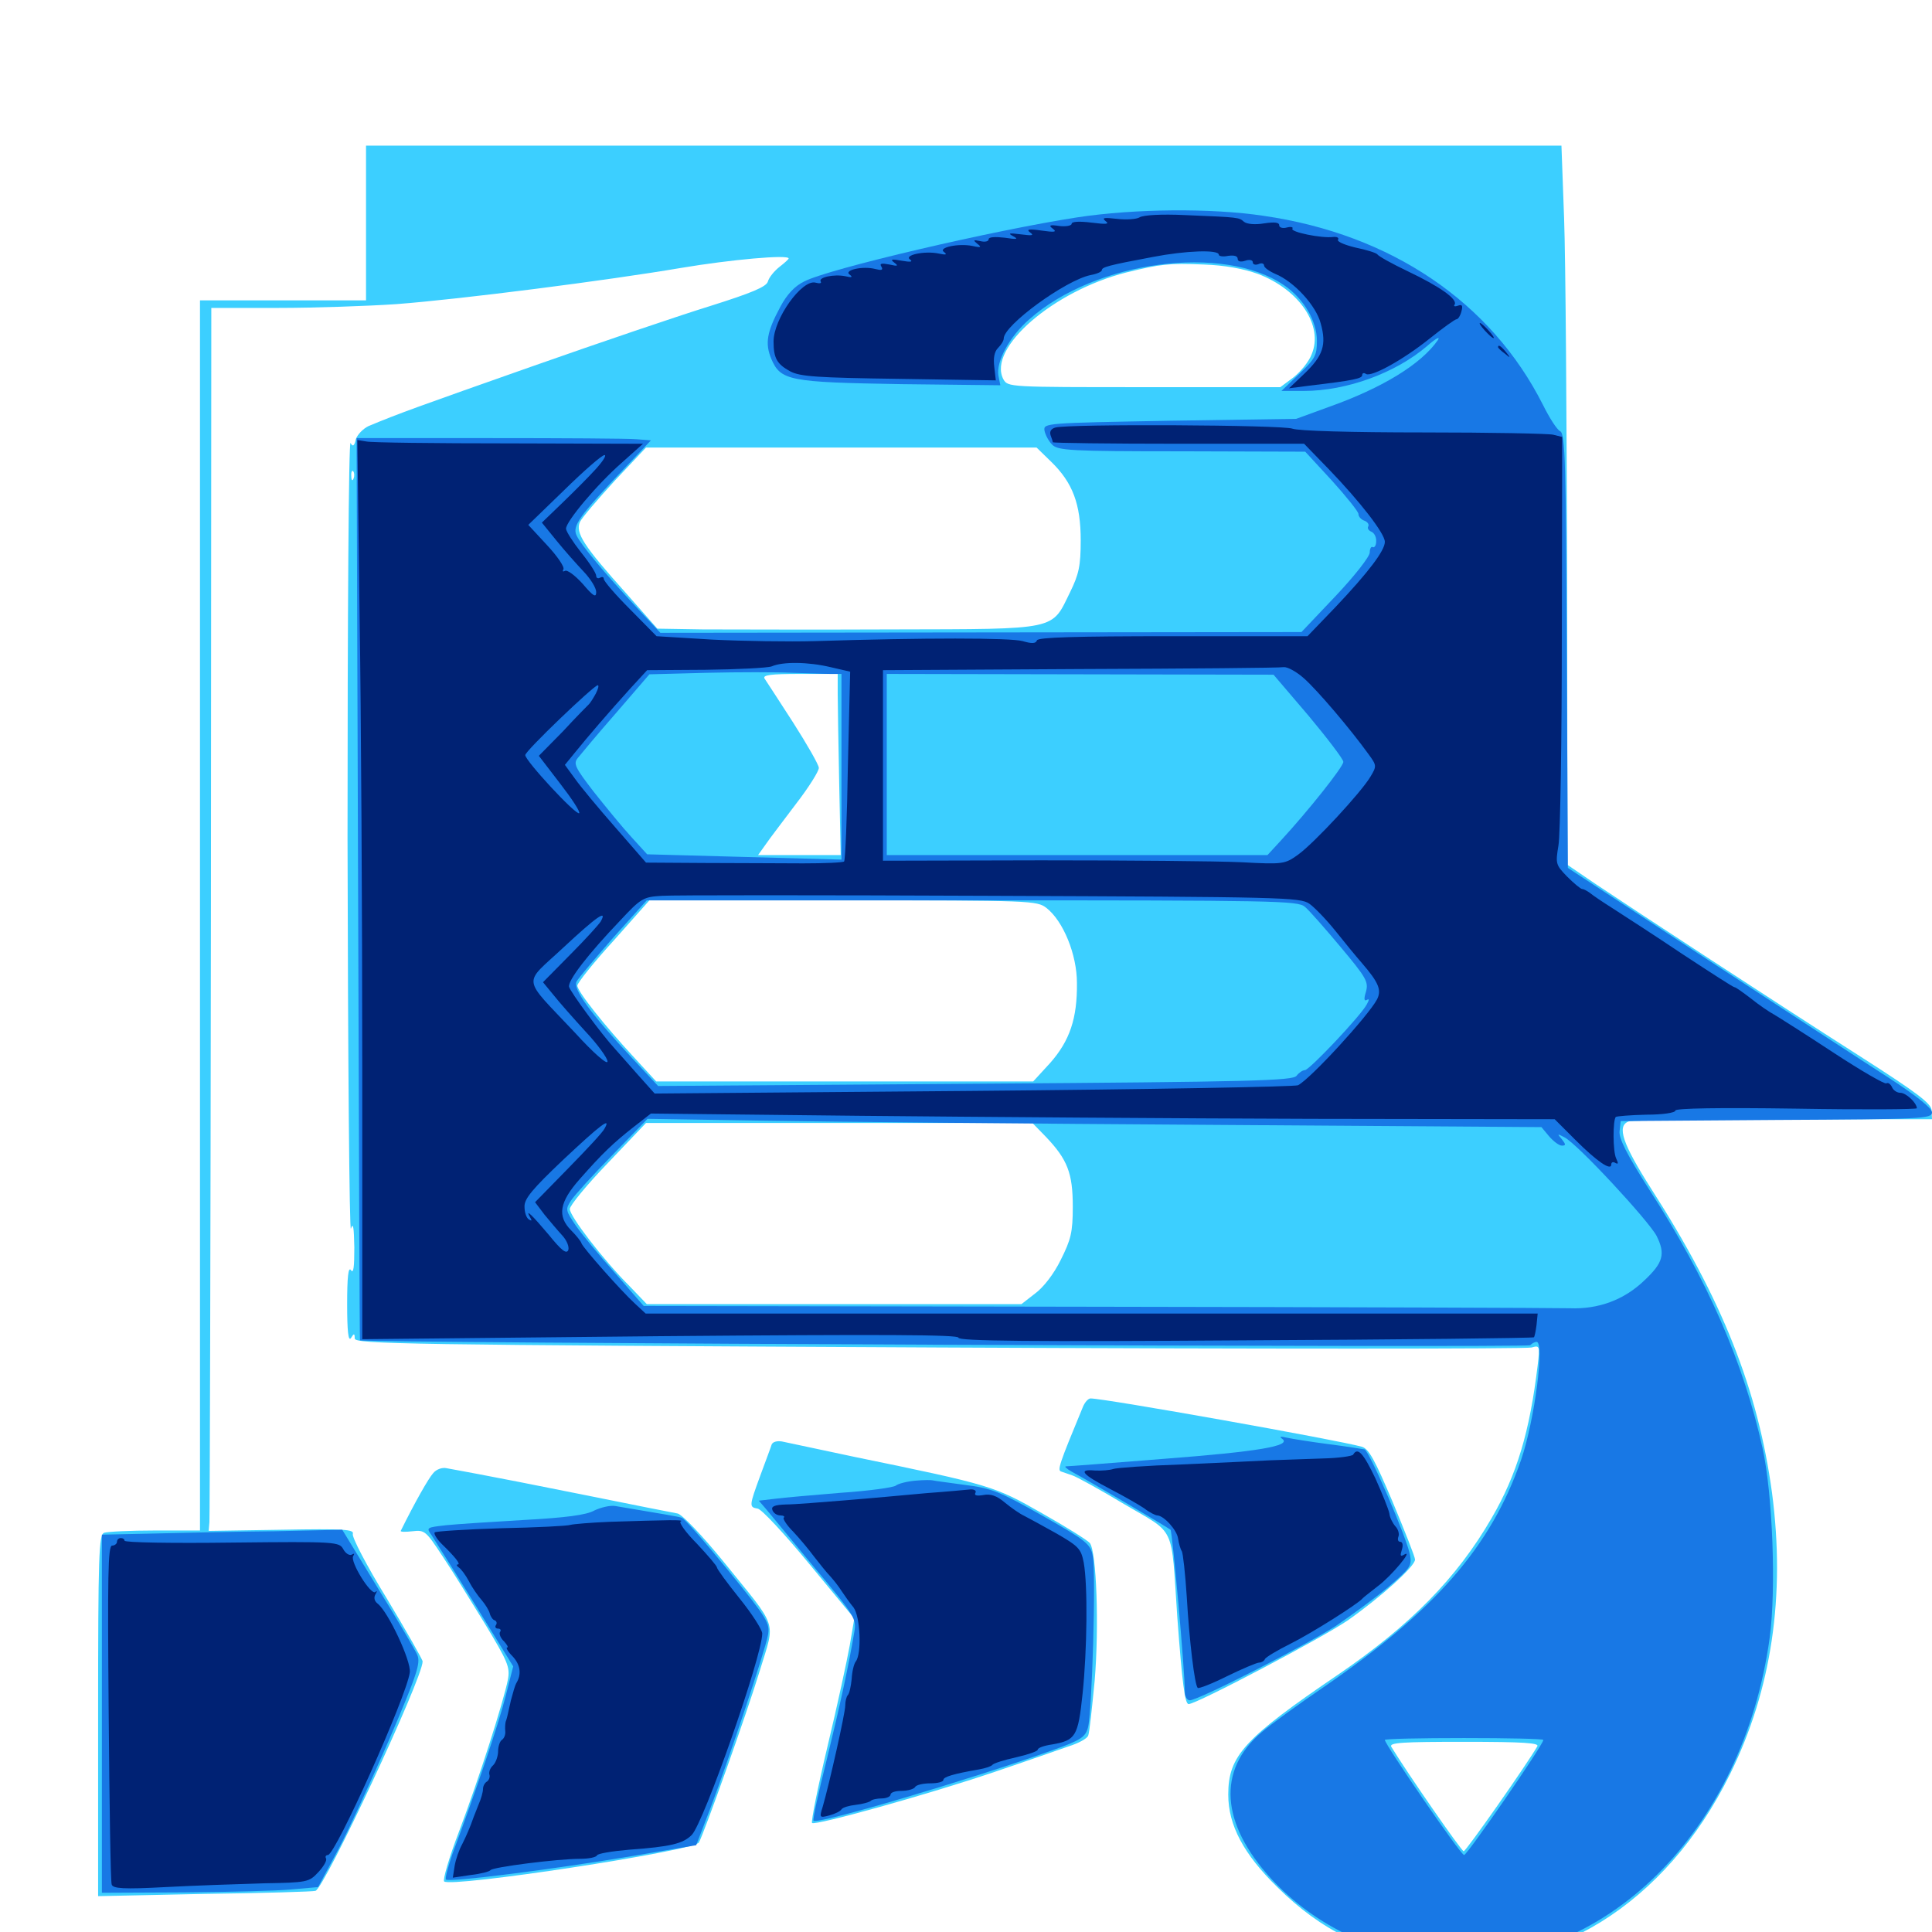 <svg xmlns="http://www.w3.org/2000/svg" viewBox="0 -1000 1000 1000">
	<path fill="#3ccfff" d="M189.453 -884.57V-844.531H146.484H103.516V-526.172V-207.812H80.273C67.383 -207.812 55.664 -207.227 53.906 -206.641C51.172 -205.664 50.781 -195.312 50.781 -112.109V-18.555L106.055 -19.727C136.328 -20.117 162.109 -20.898 163.281 -21.289C167.969 -22.656 218.75 -131.25 218.75 -140.039C218.75 -141.016 210.352 -155.664 200.195 -172.656C189.844 -189.453 182.031 -204.492 182.617 -206.055C183.398 -208.398 177.93 -208.789 145.703 -208.203L108.008 -207.617L108.398 -212.109C108.594 -214.648 108.984 -357.031 109.18 -528.711L109.375 -840.625H144.141C163.086 -840.625 190.625 -841.602 205.078 -842.578C238.672 -845.117 314.648 -854.883 352.539 -861.328C378.125 -865.625 408.203 -868.359 408.203 -866.211C408.203 -865.82 406.055 -863.867 403.516 -861.914C400.781 -859.766 398.047 -856.445 397.461 -854.297C396.68 -851.562 389.258 -848.438 367.578 -841.602C351.758 -836.719 310.352 -822.656 275.391 -810.352C216.602 -789.648 206.25 -785.938 190.82 -779.492C187.891 -778.125 184.961 -775 184.18 -772.656C183.398 -769.141 182.617 -768.555 181.445 -770.703C180.469 -772.07 179.883 -681.055 179.883 -566.211C180.078 -452.344 180.859 -361.328 181.641 -364.062C182.812 -367.578 183.203 -364.648 183.398 -354.297C183.398 -344.141 183.008 -340.625 181.641 -342.578C180.273 -344.531 179.688 -338.867 179.688 -325C179.688 -311.133 180.273 -305.469 181.641 -307.422C183.203 -309.961 183.594 -309.961 183.594 -307.227C183.594 -304.297 209.18 -303.906 486.133 -302.539C652.344 -301.758 790.43 -301.758 792.773 -302.539C796.875 -303.711 797.07 -303.516 795.898 -293.359C791.797 -258.984 785.156 -236.719 772.07 -214.258C754.102 -183.203 730.078 -158.789 692.578 -133.203C643.945 -100.195 635.742 -91.211 635.742 -71.094C635.742 -55.273 643.75 -40.234 661.133 -23.242C683.984 -0.586 708.008 10.938 739.258 14.844C802.539 22.656 862.305 -14.258 895.508 -81.836C916.992 -125.391 924.219 -174.023 917.188 -227.344C909.961 -280.664 891.406 -327.539 854.492 -384.961C839.844 -408.008 836.719 -417.188 842.969 -419.531C844.727 -420.117 880.664 -420.703 923.047 -420.703H1000L999.805 -425.195C999.805 -428.711 992.578 -434.18 963.281 -452.93C918.555 -481.445 846.094 -528.906 825.977 -542.383L811.328 -552.344L811.133 -700.977C810.938 -782.617 810.352 -866.406 809.57 -887.109L808.203 -924.609H498.828H189.453ZM651.172 -858.203C672.656 -850 685.156 -831.445 678.906 -816.602C677.539 -812.891 673.242 -807.617 669.531 -804.688L662.695 -799.609H592.188C522.07 -799.609 521.68 -799.609 519.336 -803.711C510.938 -819.727 545.117 -849.414 583.008 -858.984C600.586 -863.281 604.883 -863.867 623.047 -863.086C633.984 -862.695 643.555 -860.938 651.172 -858.203ZM543.945 -761.133C555.273 -750.195 559.375 -739.062 559.375 -720.312C559.375 -707.031 558.398 -702.734 553.906 -693.555C544.141 -673.633 548.438 -674.414 462.5 -674.219C421.289 -674.023 376.953 -674.219 363.867 -674.219L340.234 -674.609L324.219 -692.773C302.148 -717.383 297.656 -724.219 300.195 -729.883C301.367 -732.227 309.57 -741.797 318.359 -751.367L334.375 -768.359H435.352H536.523ZM183.008 -752.344C182.422 -750.781 181.836 -751.367 181.836 -753.516C181.641 -755.664 182.227 -756.836 182.812 -756.055C183.398 -755.469 183.594 -753.711 183.008 -752.344ZM433.594 -641.016C433.594 -635.352 433.984 -614.258 434.375 -594.141L435.156 -557.422H413.672H392.383L396.289 -562.891C398.242 -565.82 405.469 -575.195 411.914 -583.789C418.555 -592.383 423.828 -600.781 423.828 -602.539C423.828 -604.102 417.773 -614.648 410.547 -625.977C403.32 -637.109 396.68 -647.461 395.703 -648.828C394.727 -650.586 398.828 -651.172 413.867 -651.172H433.594ZM541.602 -530.078C550.391 -523.242 557.422 -505.859 557.422 -491.211C557.617 -472.852 553.711 -461.328 543.555 -449.805L534.766 -440.234H437.305H339.648L328.516 -452.344C312.891 -469.141 298.828 -486.914 298.828 -489.844C298.828 -491.211 307.227 -501.758 317.578 -513.086L336.133 -533.984H436.328C533.984 -533.984 536.719 -533.789 541.602 -530.078ZM541.406 -411.523C552.539 -399.805 555.273 -392.773 555.273 -375.391C555.273 -362.109 554.297 -358.398 549.023 -347.852C545.508 -340.625 540.039 -333.594 535.742 -330.469L528.711 -325H431.836H334.766L325.781 -334.375C312.109 -348.047 294.922 -370.508 294.922 -374.219C294.922 -375.977 303.711 -386.719 314.648 -398.047L334.375 -418.75H434.375H534.375ZM795.703 -96.094C790.039 -86.328 758.789 -41.797 757.617 -41.797C756.445 -41.797 728.32 -82.422 720.117 -95.898C718.945 -98.047 725.977 -98.438 757.812 -98.438C788.672 -98.438 796.875 -97.852 795.703 -96.094ZM560.547 -271.875C548.047 -241.602 547.07 -238.867 549.414 -238.281C550.586 -237.891 553.32 -236.914 555.078 -236.328C557.031 -235.742 569.141 -229.102 581.836 -221.484C608.984 -205.469 606.055 -211.719 609.375 -162.891C611.914 -128.711 613.281 -117.969 615.234 -117.969C619.336 -117.969 684.57 -152.344 697.656 -161.328C714.844 -173.438 732.422 -189.258 732.422 -192.773C732.422 -194.141 727.148 -207.422 720.898 -222.461C711.523 -244.531 708.594 -250 704.883 -251.172C692.383 -254.688 571.875 -276.172 564.453 -276.172C563.281 -276.172 561.523 -274.219 560.547 -271.875ZM399.414 -252.344C399.023 -250.977 396.289 -243.75 393.555 -236.328C387.695 -220.312 387.695 -219.922 392.188 -219.141C394.336 -218.75 406.25 -205.859 418.945 -190.43L442.188 -162.305L439.844 -148.438C438.477 -140.82 433.398 -117.188 428.32 -96.094C423.242 -74.805 419.727 -57.031 420.312 -56.445C421.875 -54.883 480.664 -71.289 514.648 -82.812C530.859 -88.281 548.047 -94.336 553.125 -96.094C558.203 -97.656 562.891 -100.195 563.281 -101.758C563.867 -103.125 565.234 -116.016 566.602 -130.078C568.945 -158.008 567.578 -197.07 564.062 -201.367C562.891 -202.734 551.758 -209.766 539.258 -216.797C514.648 -230.859 512.695 -231.445 442.383 -245.898C424.219 -249.805 407.227 -253.32 404.688 -253.906C402.148 -254.297 400 -253.711 399.414 -252.344ZM224.219 -237.5C221.875 -234.961 214.648 -222.266 207.422 -207.617C207.227 -207.031 209.961 -207.031 213.477 -207.422C219.922 -208.203 220.508 -207.422 228.906 -194.727C233.789 -187.5 243.555 -171.68 250.977 -159.57C262.891 -139.844 264.062 -137.109 262.891 -130.664C260.742 -119.531 247.656 -78.516 237.5 -51.758C232.422 -38.477 229.102 -26.953 229.883 -26.172C233.594 -22.852 358.984 -41.992 361.719 -46.289C364.258 -50.586 386.523 -113.086 393.359 -135.547C401.367 -161.914 403.125 -156.25 374.414 -191.797C363.281 -205.469 353.125 -216.016 350.781 -216.602C348.438 -216.992 326.953 -221.289 302.734 -226.172C278.516 -231.055 253.516 -235.938 247.07 -237.109C240.625 -238.281 233.594 -239.648 231.25 -240.039C228.906 -240.625 225.781 -239.453 224.219 -237.5Z"/>
	<path fill="#1878e5" d="M557.617 -887.5C514.453 -880.859 428.906 -860.938 416.211 -854.297C411.328 -851.953 407.227 -847.461 403.906 -841.211C396.875 -828.125 395.898 -822.266 399.219 -814.258C404.102 -802.93 408.398 -802.148 466.406 -801.172L517.773 -800.586L516.797 -805.469C515.43 -812.695 522.461 -825.781 532.812 -834.766C566.992 -865.039 633.398 -873.828 664.648 -852.344C674.805 -845.508 681.641 -833.789 681.641 -823.633C681.641 -816.016 680.664 -814.258 672.461 -806.445L663.281 -797.656H675C696.875 -797.656 722.266 -806.836 738.672 -820.898C743.359 -825 745.703 -826.172 744.141 -823.828C735.547 -811.523 715.625 -799.219 687.5 -789.258L670.898 -783.203L605.469 -782.227C541.406 -781.055 540.039 -781.055 540.625 -777.148C541.016 -775 542.773 -771.68 544.531 -769.922C547.461 -766.797 553.906 -766.406 611.719 -766.406L675.586 -766.211L689.453 -751.172C696.875 -742.969 703.125 -735.156 703.125 -733.984C703.125 -732.617 704.492 -731.055 706.25 -730.469C707.812 -729.883 708.789 -728.516 708.203 -727.539C707.617 -726.562 708.398 -725.391 709.766 -724.805C711.328 -724.219 712.5 -721.875 712.305 -719.727C712.305 -717.578 711.328 -716.406 710.547 -716.797C709.766 -717.383 708.984 -716.016 708.984 -714.062C708.984 -711.914 701.172 -701.953 691.406 -691.602L673.633 -672.852L507.812 -672.656L341.797 -672.461L330.273 -684.766C312.695 -703.516 300.586 -718.164 298.438 -722.852C296.094 -727.734 299.805 -733.008 323.633 -758.008L336.914 -772.07L329.492 -772.656C325.391 -773.047 291.016 -773.242 253.32 -773.242H184.57L185.352 -539.844C185.742 -411.523 186.133 -306.25 186.328 -306.25C187.5 -304.883 790.43 -302.344 791.992 -303.711C792.969 -304.688 794.531 -305.469 795.312 -305.469C799.609 -305.469 794.336 -264.844 787.305 -244.336C771.68 -199.414 742.969 -166.406 684.57 -126.367C671.68 -117.578 657.422 -107.227 652.93 -103.32C629.883 -83.789 631.836 -56.055 658.008 -27.539C680.664 -2.93 713.086 12.305 747.07 14.258C830.273 19.141 902.344 -51.953 916.016 -152.539C919.336 -177.344 917.578 -226.367 912.305 -250.391C902.539 -294.531 883.789 -337.695 853.711 -384.18C841.992 -402.539 837.891 -410.742 838.281 -414.453L838.867 -419.727L919.531 -420.312C994.727 -420.703 1000 -420.898 1000 -424.219C1000 -426.367 991.992 -432.812 977.539 -442.188C965.039 -450.195 922.656 -477.93 883.203 -503.711L811.523 -550.781L810.938 -662.891C810.547 -760.352 810.156 -775.195 807.617 -776.758C805.859 -777.539 801.953 -783.789 798.633 -790.43C771.875 -843.555 720.117 -878.711 654.102 -888.281C626.953 -892.383 587.109 -891.992 557.617 -887.5ZM430.078 -651.172H435.547V-603.125V-555.078L385.352 -556.445L334.961 -557.812L326.758 -566.797C322.07 -571.875 313.477 -582.422 307.422 -590.039C297.656 -602.734 296.68 -604.688 299.023 -607.617C300.586 -609.57 309.375 -620.117 318.945 -631.055L336.133 -650.977L365.82 -651.758C382.227 -652.148 401.953 -652.148 409.961 -651.758C417.969 -651.562 426.953 -651.172 430.078 -651.172ZM677.344 -629.492C687.109 -617.773 695.312 -607.031 695.312 -605.664C695.312 -603.125 676.953 -580.078 662.891 -564.844L656.055 -557.422H557.617H458.984V-604.297V-651.172L559.18 -650.977L659.18 -650.781ZM675.391 -530.664C677.734 -528.711 685.938 -519.336 693.945 -509.766C707.227 -493.945 708.398 -491.797 707.031 -486.719C705.859 -483.008 706.055 -481.641 707.422 -482.422C708.789 -483.203 708.789 -482.617 707.422 -480.078C704.297 -474.219 677.734 -446.094 675.391 -446.094C674.219 -446.094 672.266 -444.727 671.094 -443.164C669.141 -440.625 648.047 -440.039 504.883 -439.062L340.625 -437.891L327.148 -452.344C305.664 -475.391 296.289 -488.281 298.438 -491.992C299.414 -493.75 308.008 -503.906 317.383 -514.648L334.766 -533.984H503.125C660.547 -533.984 671.68 -533.789 675.391 -530.664ZM627.93 -417.773L797.852 -416.602L801.758 -411.914C804.102 -409.18 807.031 -407.031 808.398 -407.031C810.547 -407.031 810.547 -407.617 808.398 -410.352C805.859 -413.281 806.055 -413.281 809.766 -411.328C816.602 -407.812 853.125 -368.359 857.422 -360.352C862.109 -350.977 860.938 -346.484 851.172 -337.305C840.625 -327.148 827.344 -322.266 812.5 -322.852C805.469 -323.047 694.922 -323.438 566.602 -323.633L333.203 -324.023L318.555 -340.82C310.352 -350 301.172 -361.133 298.047 -365.625C292.773 -373.438 292.578 -374.023 295.508 -378.516C297.266 -381.25 306.836 -391.797 316.992 -402.148L335.156 -420.898L396.484 -419.922C430.273 -419.336 534.57 -418.359 627.93 -417.773ZM798.828 -99.414C798.828 -96.875 759.375 -39.844 757.812 -39.844C756.055 -39.844 716.797 -97.07 716.797 -99.414C716.797 -100 735.352 -100.391 757.812 -100.391C780.469 -100.391 798.828 -100 798.828 -99.414ZM663.672 -255.273C668.75 -251.562 650.977 -248.633 602.539 -244.922C575.781 -242.773 552.93 -241.016 551.758 -241.016C550.781 -241.016 551.953 -239.844 554.688 -238.281C564.844 -232.812 604.492 -209.375 605.859 -208.203C606.836 -207.031 613.281 -135.547 613.281 -124.219C613.281 -121.875 614.453 -119.922 615.82 -119.922C620.312 -119.922 675.977 -148.438 691.406 -158.398C699.414 -163.867 711.719 -172.852 718.555 -178.516C729.688 -188.086 730.859 -189.453 729.883 -194.922C728.32 -203.711 708.789 -249.023 706.25 -249.805C705.078 -250 696.68 -251.367 687.5 -252.539C678.32 -253.711 668.75 -255.273 666.016 -255.859C662.891 -256.641 661.914 -256.445 663.672 -255.273ZM473.633 -233.594C469.336 -233.203 464.844 -232.031 463.672 -231.055C462.5 -230.078 449.805 -228.32 435.352 -227.344C420.898 -226.172 405.469 -224.805 400.977 -224.219L392.773 -223.242L396.484 -218.945C398.438 -216.602 409.766 -202.93 421.68 -188.477C442.578 -163.477 443.359 -162.109 442.188 -155.273C439.258 -137.891 434.961 -117.969 427.93 -89.258C423.633 -72.266 420.508 -58.008 421.094 -57.617C423.047 -55.469 502.734 -79.102 544.922 -94.141C559.18 -99.219 561.719 -100.781 563.086 -105.664C565.234 -112.891 567.383 -185.742 565.625 -194.531C564.453 -200.781 562.695 -202.344 539.648 -215.43C517.188 -228.125 513.281 -229.688 499.219 -231.445C490.625 -232.617 483.203 -233.594 482.617 -233.789C482.031 -233.984 477.93 -233.984 473.633 -233.594ZM307.617 -218.164C303.516 -215.82 292.773 -214.453 271.484 -213.281C254.883 -212.305 236.523 -211.133 230.859 -210.547C220.703 -209.375 220.508 -209.375 223.438 -205.273C225 -202.93 235.156 -186.719 246.094 -169.141L265.625 -137.5L261.719 -122.07C258.203 -108.008 245.898 -71.68 234.18 -40.43C231.836 -33.594 230.273 -27.734 230.859 -27.148C232.422 -25.586 286.328 -32.422 328.125 -39.453L360.352 -44.922L367.773 -64.258C377.539 -90.234 395.898 -145.312 397.461 -153.516C398.633 -159.766 397.461 -161.914 376.953 -187.109C364.844 -201.953 354.102 -214.258 352.734 -214.453C350.977 -215.039 342.773 -216.406 318.359 -220.508C315.625 -220.898 310.938 -219.727 307.617 -218.164ZM79.688 -206.25L52.734 -205.664V-113.086V-20.312L95.312 -20.508C118.555 -20.703 143.75 -21.289 151.172 -22.07L164.648 -23.242L174.609 -41.797C180.078 -51.953 191.992 -77.93 201.367 -99.414C215.82 -133.203 217.773 -139.062 216.016 -143.359C214.844 -146.094 205.664 -161.719 195.508 -178.125L177.148 -208.203L141.797 -207.422C122.266 -207.227 94.336 -206.641 79.688 -206.25Z"/>
	<path fill="#002274" d="M589.844 -887.5C588.281 -886.523 583.008 -886.133 578.125 -886.719C571.484 -887.5 570.117 -887.305 572.266 -885.547C574.414 -883.984 572.656 -883.789 565.039 -884.766C558.789 -885.547 554.688 -885.352 554.688 -884.18C554.688 -883.203 551.758 -882.617 548.438 -883.008C543.359 -883.789 542.578 -883.398 544.922 -881.641C547.266 -879.883 545.898 -879.688 539.062 -880.664C532.422 -881.641 531.055 -881.25 533.203 -879.688C535.352 -878.125 534.375 -877.93 528.32 -878.711C522.266 -879.492 521.484 -879.297 524.414 -877.734C527.344 -876.172 526.367 -875.977 520.117 -876.953C515.039 -877.539 511.719 -877.344 511.719 -876.172C511.719 -875 509.766 -874.609 507.422 -875.195C503.711 -875.977 503.516 -875.781 505.859 -873.828C508.203 -872.07 507.812 -871.68 503.516 -872.656C496.289 -874.219 485.156 -871.875 488.672 -869.531C490.43 -868.164 489.648 -867.969 485.938 -868.75C478.711 -870.312 467.578 -867.969 471.094 -865.625C472.656 -864.453 471.289 -864.258 466.797 -865.039C461.523 -866.016 460.547 -865.82 462.891 -864.062C465.234 -862.305 464.648 -862.109 460.352 -863.086C456.25 -863.867 455.078 -863.672 456.25 -861.914C457.227 -860.156 456.25 -859.961 453.125 -860.742C446.68 -862.5 436.328 -860.156 439.844 -857.812C441.602 -856.445 440.82 -856.25 437.5 -857.031C431.641 -858.203 423.438 -856.445 424.805 -854.297C425.391 -853.32 424.219 -853.125 422.07 -853.711C415.039 -855.469 400.391 -834.961 400.391 -823.242C400.391 -814.648 402.148 -811.523 408.984 -807.812C414.062 -805.078 422.852 -804.492 465.234 -803.906L515.43 -803.125L514.648 -809.961C514.062 -814.648 514.648 -817.969 516.602 -819.922C518.164 -821.484 519.531 -823.633 519.531 -824.805C519.531 -831.641 551.367 -854.883 564.453 -857.617C567.773 -858.203 570.312 -859.375 570.312 -860.156C570.312 -861.719 573.633 -862.695 596.68 -866.992C613.867 -870.312 630.859 -870.898 630.859 -868.164C630.859 -867.383 633.008 -866.992 635.742 -867.578C638.672 -867.969 640.625 -867.578 640.625 -866.016C640.625 -864.648 642.188 -864.258 644.531 -865.039C646.68 -865.82 648.438 -865.43 648.438 -864.258C648.438 -863.086 649.805 -862.695 651.367 -863.281C652.93 -864.062 654.297 -863.672 654.297 -862.5C654.297 -861.523 657.031 -859.57 660.156 -858.203C669.727 -854.297 681.25 -841.797 683.594 -832.617C686.719 -821.484 684.766 -815.82 675.195 -806.641L667.188 -799.023L677.734 -800.391C700.977 -803.125 705.078 -804.102 705.078 -805.859C705.078 -806.836 705.859 -807.227 707.031 -806.445C709.766 -804.688 726.172 -813.672 740.039 -824.805C746.875 -830.273 753.125 -834.766 753.906 -834.766C754.688 -834.766 755.859 -836.523 756.445 -838.867C757.227 -841.797 756.836 -842.578 754.688 -841.797C753.125 -841.211 752.148 -841.406 752.93 -842.383C754.492 -845.117 745.508 -851.562 728.711 -859.57C720.508 -863.477 713.477 -867.383 712.891 -868.359C712.305 -869.141 707.227 -870.703 701.562 -871.875C695.898 -873.242 691.797 -875 692.578 -875.977C693.164 -876.953 691.992 -877.539 690.039 -877.344C684.18 -876.562 667.773 -879.883 668.945 -881.641C669.531 -882.422 668.164 -882.812 666.016 -882.227C663.867 -881.641 662.109 -882.227 662.109 -883.398C662.109 -884.961 659.57 -885.156 654.297 -884.375C649.609 -883.594 645.508 -883.984 643.945 -885.156C641.211 -887.5 641.797 -887.5 613.281 -888.672C601.172 -889.258 591.602 -888.672 589.844 -887.5ZM768.555 -828.906C770.508 -826.758 772.461 -825 773.047 -825C773.633 -825 772.461 -826.758 770.508 -828.906C768.555 -831.055 766.602 -832.812 766.016 -832.812C765.43 -832.812 766.602 -831.055 768.555 -828.906ZM775.391 -820.312C775.391 -819.922 776.953 -818.359 778.906 -816.992C781.836 -814.453 782.031 -814.648 779.492 -817.773C776.953 -820.898 775.391 -821.875 775.391 -820.312ZM546.289 -778.711C544.141 -778.125 543.164 -776.758 543.75 -774.805C544.336 -773.242 544.922 -771.484 544.922 -771.094C544.922 -770.703 574.219 -770.312 609.961 -770.312H675L687.695 -757.227C704.102 -740.234 716.797 -723.828 716.797 -719.531C716.797 -715.039 708.398 -703.906 691.211 -685.742L676.758 -670.703H607.031C556.445 -670.703 537.305 -670.117 536.719 -668.555C536.133 -666.797 533.984 -666.797 529.297 -668.164C522.852 -669.922 478.516 -669.922 421.875 -668.164C408.398 -667.773 384.57 -668.164 368.555 -668.945L339.844 -670.703L326.172 -684.57C318.555 -692.188 312.5 -699.219 312.5 -700.391C312.5 -701.367 311.719 -701.562 310.547 -700.977C309.57 -700.391 308.594 -700.781 308.594 -701.953C308.594 -703.32 305.078 -708.789 300.781 -714.062C296.484 -719.531 292.969 -725 292.969 -726.367C292.969 -730.078 308.789 -749.023 321.68 -760.352L332.812 -770.312L263.477 -770.508C225.586 -770.508 192.188 -770.898 189.648 -771.484L184.961 -772.266L186.133 -681.25C186.914 -631.055 187.5 -526.367 187.5 -448.438V-306.836L341.797 -308.398C457.812 -309.375 496.094 -309.18 496.094 -307.617C496.094 -305.859 533.203 -305.469 644.727 -306.25C726.367 -306.641 793.555 -307.422 793.945 -307.812C794.336 -308.203 794.922 -311.133 795.312 -314.258L795.898 -320.117H565.039H334.18L328.711 -325.195C321.094 -332.227 301.953 -353.906 300.977 -356.445C300.781 -357.422 298.242 -360.547 295.703 -363.086C288.281 -370.508 289.453 -377.734 300.195 -389.844C311.719 -402.93 317.188 -408.203 328.125 -416.797L336.914 -423.633L445.312 -422.461C504.883 -421.875 610.156 -421.094 679.102 -420.898L804.688 -420.703L815.234 -410.156C826.562 -398.828 833.984 -393.75 833.984 -397.266C833.984 -398.438 834.961 -398.828 836.133 -398.047C837.695 -397.266 837.695 -397.852 836.523 -400.391C834.766 -404.102 834.766 -420.117 836.328 -421.875C836.914 -422.266 843.945 -422.852 852.148 -423.047C860.547 -423.047 867.188 -424.023 867.188 -425.195C867.188 -426.367 889.844 -426.758 929.688 -426.172C964.062 -425.586 992.188 -425.781 992.188 -426.367C991.992 -429.297 986.523 -434.375 983.594 -434.375C981.836 -434.375 979.883 -435.742 979.297 -437.305C978.516 -438.867 977.344 -439.844 976.367 -439.258C975.586 -438.672 963.086 -445.898 948.828 -455.273C934.57 -464.648 920.703 -473.438 918.359 -474.805C915.82 -476.172 910.352 -479.883 906.25 -483.203C902.148 -486.328 898.438 -489.062 897.656 -489.062C897.07 -489.062 884.961 -496.875 870.703 -506.25C856.445 -515.82 840.43 -526.172 834.961 -529.688C829.688 -533.008 824.219 -536.719 822.852 -537.891C821.484 -538.867 819.727 -539.844 818.945 -539.844C818.164 -539.844 814.648 -542.773 811.133 -546.289C805.273 -552.344 805.078 -552.93 806.641 -562.305C807.617 -567.773 808.398 -617.383 808.398 -672.852L808.594 -773.828L803.906 -775C801.367 -775.586 771.289 -776.172 736.719 -776.172C699.219 -776.172 672.07 -776.953 668.945 -778.125C663.867 -780.078 553.516 -780.664 546.289 -778.711ZM308.398 -757.227C304.883 -753.32 297.07 -745.508 291.211 -739.844L280.469 -729.492L288.086 -720.117C292.188 -715.039 298.633 -707.812 302.148 -704.102C305.664 -700.391 308.594 -695.703 308.594 -693.555C308.594 -690.43 307.031 -691.406 301.562 -697.852C297.656 -702.148 293.555 -705.273 292.383 -704.492C291.406 -703.906 291.016 -704.297 291.602 -705.273C292.383 -706.445 288.477 -712.109 283.203 -717.773L273.438 -728.32L291.992 -746.289C302.148 -756.25 311.523 -764.453 312.891 -764.453C314.062 -764.453 312.109 -761.328 308.398 -757.227ZM429.883 -654.688L440.039 -652.344L438.867 -603.711C438.477 -577.148 437.5 -554.688 436.914 -554.102C436.133 -553.516 426.758 -553.125 415.625 -553.125C404.492 -553.125 381.836 -553.32 365.039 -553.32L334.375 -553.516L318.555 -571.68C309.961 -581.445 300.391 -592.969 297.656 -596.875L292.383 -604.102L297.656 -610.547C304.297 -618.75 314.844 -631.055 326.172 -643.555L334.961 -653.125L365.234 -653.32C381.836 -653.516 397.266 -654.297 399.414 -655.078C405.273 -657.617 418.359 -657.422 429.883 -654.688ZM675 -648.828C681.836 -642.773 698.828 -622.852 708.398 -609.57C712.5 -603.906 712.695 -603.516 709.375 -598.047C704.688 -590.039 680.273 -563.672 671.875 -557.617C665.039 -552.734 664.258 -552.539 642.578 -553.711C630.273 -554.297 583.398 -554.688 538.672 -554.688L457.031 -554.492V-603.711V-653.125L559.18 -653.711C615.234 -653.906 662.695 -654.297 664.453 -654.688C666.406 -654.883 671.094 -652.344 675 -648.828ZM308.398 -641.016C307.031 -638.477 305.469 -636.133 304.883 -635.547C304.297 -634.961 298.047 -628.711 291.406 -621.484L278.906 -608.789L289.844 -594.531C295.898 -586.719 300.391 -579.883 299.805 -579.102C298.242 -577.734 271.68 -606.445 271.875 -609.18C271.875 -611.328 307.422 -645.312 309.375 -645.312C310.156 -645.312 309.57 -643.359 308.398 -641.016ZM481.055 -538.477C482.227 -539.062 481.25 -539.453 478.516 -539.453C475.781 -539.453 474.805 -539.062 476.172 -538.477C477.344 -538.086 479.688 -538.086 481.055 -538.477ZM677.734 -532.227C680.469 -530.273 686.523 -524.023 691.211 -518.164C695.898 -512.305 701.953 -504.883 704.883 -501.562C713.672 -491.406 715.234 -487.5 712.695 -482.617C708.203 -474.219 678.516 -441.797 671.875 -438.281C670.312 -437.5 594.727 -436.133 503.906 -435.352L338.867 -433.984L330.469 -443.359C325.781 -448.633 320.508 -454.688 318.555 -456.836C311.328 -464.648 295.117 -486.719 294.531 -489.258C293.945 -492.578 304.297 -506.055 321.094 -523.633C331.836 -535.156 333.008 -535.742 342.578 -536.328C348.047 -536.719 424.609 -536.719 512.695 -536.328C663.477 -535.742 673.047 -535.547 677.734 -532.227ZM310.938 -523.047C309.961 -521.484 302.93 -513.672 295.117 -505.859L281.055 -491.602L286.523 -484.961C289.453 -481.25 296.875 -472.852 303.125 -466.016C309.375 -459.375 314.453 -452.344 314.453 -450.586C314.453 -448.633 307.227 -454.883 297.461 -465.625C269.727 -495.117 270.508 -489.844 291.406 -509.375C308.594 -525.391 314.648 -529.688 310.938 -523.047ZM312.891 -415.82C312.109 -414.062 303.516 -404.883 294.141 -395.312L276.953 -377.734L281.836 -371.289C284.57 -367.969 288.672 -363.086 291.016 -360.547C293.359 -358.008 294.727 -354.688 294.141 -352.93C293.164 -350.781 290.625 -352.734 283.984 -360.938C275.586 -370.898 271.289 -375.195 274.609 -369.531C275.391 -368.164 275.195 -367.969 273.828 -368.75C272.461 -369.531 271.484 -372.461 271.484 -375.391C271.289 -379.492 275.586 -384.57 291.406 -399.609C310.742 -417.773 316.602 -422.266 312.891 -415.82ZM516.992 -308.203C517.773 -308.789 516.602 -309.375 514.453 -309.18C512.305 -309.18 511.719 -308.594 513.281 -308.008C514.648 -307.422 516.406 -307.617 516.992 -308.203ZM700.391 -247.07C699.805 -246.289 692.969 -245.312 685.156 -245.117C677.344 -244.922 664.844 -244.336 657.227 -244.141C649.805 -243.75 629.102 -242.773 611.328 -241.992C593.555 -241.406 577.734 -240.234 576.172 -239.648C574.609 -239.062 570.312 -238.672 566.602 -238.867C557.812 -239.648 559.961 -236.914 574.609 -229.297C581.445 -225.781 589.258 -221.289 592.188 -219.336C594.922 -217.188 598.047 -215.625 599.023 -215.625C602.539 -215.43 609.18 -208.008 609.766 -203.711C610.156 -201.172 610.938 -198.242 611.719 -197.07C612.305 -196.094 613.477 -185.547 614.258 -173.633C615.625 -150.195 618.359 -127.93 619.922 -126.367C620.312 -125.781 627.344 -128.516 635.156 -132.422C643.164 -136.328 650.586 -139.453 651.758 -139.453C652.93 -139.453 654.297 -140.234 654.688 -141.211C655.078 -142.188 660.938 -145.703 667.969 -149.219C679.297 -154.883 702.344 -169.531 705.078 -172.461C705.664 -173.242 709.375 -175.977 713.281 -179.102C720.117 -184.18 732.031 -198.438 726.758 -195.312C724.805 -194.141 724.609 -194.727 725.586 -197.852C726.367 -200.195 725.977 -201.953 724.805 -201.953C723.633 -201.953 723.242 -203.125 723.828 -204.688C724.414 -206.055 723.633 -208.594 722.266 -209.961C720.898 -211.523 719.336 -214.453 719.141 -216.602C718.75 -218.75 715.43 -226.953 711.914 -234.766C705.664 -247.852 702.734 -251.172 700.391 -247.07ZM479.492 -227.148C468.75 -226.172 449.805 -224.414 437.5 -223.438C425.195 -222.461 411.328 -221.289 406.836 -221.289C400.977 -221.094 399.023 -220.312 399.805 -218.359C400.391 -216.797 402.148 -215.625 403.906 -215.625C405.469 -215.625 406.445 -215.039 405.664 -214.453C405.078 -213.867 407.227 -210.547 410.547 -207.227C413.867 -203.711 418.75 -197.852 421.484 -194.141C424.414 -190.43 427.93 -185.938 429.688 -184.18C431.25 -182.422 433.984 -179.102 435.547 -176.562C437.109 -174.219 439.844 -170.312 441.797 -167.969C445.312 -163.281 446.094 -144.141 442.969 -140.039C441.992 -138.867 441.016 -134.766 440.82 -130.859C440.43 -127.148 439.648 -123.438 438.867 -122.656C438.086 -121.875 437.5 -119.336 437.5 -117.188C437.5 -113.281 429.102 -75.977 425.781 -64.648C424.023 -59.18 424.219 -58.984 429.297 -60.352C432.227 -61.133 434.961 -62.5 435.547 -63.477C436.133 -64.453 439.453 -65.43 442.969 -65.82C446.484 -66.211 449.805 -67.188 450.586 -67.773C451.172 -68.555 453.906 -69.141 456.445 -69.141C458.789 -69.141 460.938 -70.117 460.938 -71.094C460.938 -72.266 463.477 -73.047 466.602 -73.047C469.922 -73.047 473.047 -74.023 473.633 -75C474.219 -76.172 477.93 -76.953 481.641 -76.953C485.352 -76.953 488.281 -77.734 488.281 -78.711C488.281 -80.273 493.359 -81.836 506.836 -84.18C510.156 -84.766 513.086 -85.742 513.672 -86.523C514.258 -87.305 519.727 -89.062 525.977 -90.43C532.031 -91.797 537.109 -93.555 537.109 -94.336C537.109 -95.312 540.43 -96.484 544.531 -97.07C556.836 -99.219 558.008 -101.172 560.352 -123.438C562.695 -145.898 563.086 -179.297 560.938 -191.211C559.57 -198.242 558.398 -199.609 546.875 -206.25C539.844 -210.156 532.422 -214.258 530.078 -215.43C527.93 -216.406 523.438 -219.531 520.117 -222.266C516.016 -225.781 512.695 -226.953 508.984 -226.172C505.469 -225.586 504.102 -225.977 504.883 -227.344C505.469 -228.32 504.492 -229.102 502.539 -229.102C500.586 -228.906 490.234 -227.93 479.492 -227.148ZM315.43 -212.305C305.859 -211.914 296.68 -211.133 295.312 -210.742C293.75 -210.156 277.734 -209.375 259.375 -208.984C241.016 -208.398 225.586 -207.422 225 -206.836C224.414 -206.25 225.977 -203.516 228.516 -200.977C235.742 -193.945 238.672 -190.234 236.914 -190.234C236.133 -190.234 236.328 -189.453 237.5 -188.672C238.672 -187.891 241.016 -184.766 242.773 -181.445C244.336 -178.32 247.461 -173.828 249.414 -171.68C251.367 -169.336 253.125 -166.406 253.516 -164.844C253.906 -163.281 255.078 -161.523 256.055 -161.328C257.031 -160.938 257.422 -159.766 256.641 -158.789C256.055 -157.812 256.641 -157.031 257.812 -157.031C258.984 -157.031 259.57 -156.25 258.789 -155.273C258.203 -154.297 259.18 -151.953 260.938 -150.391C262.5 -148.633 263.281 -147.266 262.5 -147.266C261.719 -147.266 262.891 -145.117 265.234 -142.773C269.336 -138.477 270.117 -133.398 267.188 -128.711C266.602 -127.734 265.43 -123.633 264.453 -119.922C262.5 -110.938 262.305 -110.352 261.719 -108.789C261.523 -107.812 261.328 -105.859 261.523 -103.906C261.719 -102.148 260.938 -100.195 259.766 -99.414C258.789 -98.828 257.812 -96.094 257.812 -93.555C257.812 -91.016 256.641 -87.695 255.273 -86.328C253.711 -84.961 252.93 -82.812 253.32 -81.445C253.711 -80.273 253.125 -78.711 252.148 -77.93C250.977 -77.344 250 -75.586 250 -74.023C250 -72.461 249.023 -68.945 247.656 -65.82C246.484 -62.891 245.312 -59.961 245.117 -59.375C243.359 -54.297 241.406 -49.805 239.258 -45.508C237.695 -42.773 235.938 -37.695 235.352 -34.375L234.375 -28.125L243.555 -29.492C248.828 -30.078 253.32 -31.25 253.906 -32.031C255.078 -33.594 288.672 -37.891 300.391 -37.891C304.688 -37.891 308.594 -38.672 308.984 -39.648C309.375 -40.625 316.602 -41.797 325.391 -42.578C347.07 -44.141 353.516 -45.703 358.008 -50.195C364.258 -56.445 394.531 -142.969 394.531 -154.492C394.531 -156.445 389.258 -164.648 382.812 -172.656C376.367 -180.664 371.094 -187.891 371.094 -188.672C371.094 -189.453 366.406 -194.922 360.742 -200.977C354.883 -206.836 351.172 -212.109 352.344 -212.5C354.492 -213.477 346.289 -213.281 315.43 -212.305ZM60.547 -201.953C60.547 -200.977 59.375 -200 58.008 -200C55.859 -200 55.664 -183.594 56.25 -113.672C56.641 -66.016 57.227 -25.977 57.812 -24.609C58.398 -22.461 63.867 -22.07 85.547 -23.242C100.195 -24.023 123.047 -24.805 136.133 -25.195C159.18 -25.586 159.961 -25.781 164.844 -31.055C167.578 -33.984 169.336 -37.109 168.75 -38.086C168.164 -39.062 168.75 -39.844 169.727 -39.844C173.633 -39.844 210.547 -122.07 212.109 -134.375C212.891 -140.234 200.977 -165.625 195.508 -169.922C193.75 -171.289 193.359 -173.047 194.336 -174.805C195.312 -176.367 195.117 -176.953 194.336 -175.977C191.992 -174.023 181.055 -191.797 182.812 -194.531C183.594 -195.898 183.398 -196.094 182.031 -195.312C180.859 -194.727 178.906 -195.898 177.734 -198.047C175.586 -201.953 174.414 -202.148 119.922 -201.562C89.453 -201.172 64.453 -201.562 64.453 -202.539C64.453 -203.32 63.672 -203.906 62.5 -203.906C61.523 -203.906 60.547 -203.125 60.547 -201.953Z"/>
</svg>